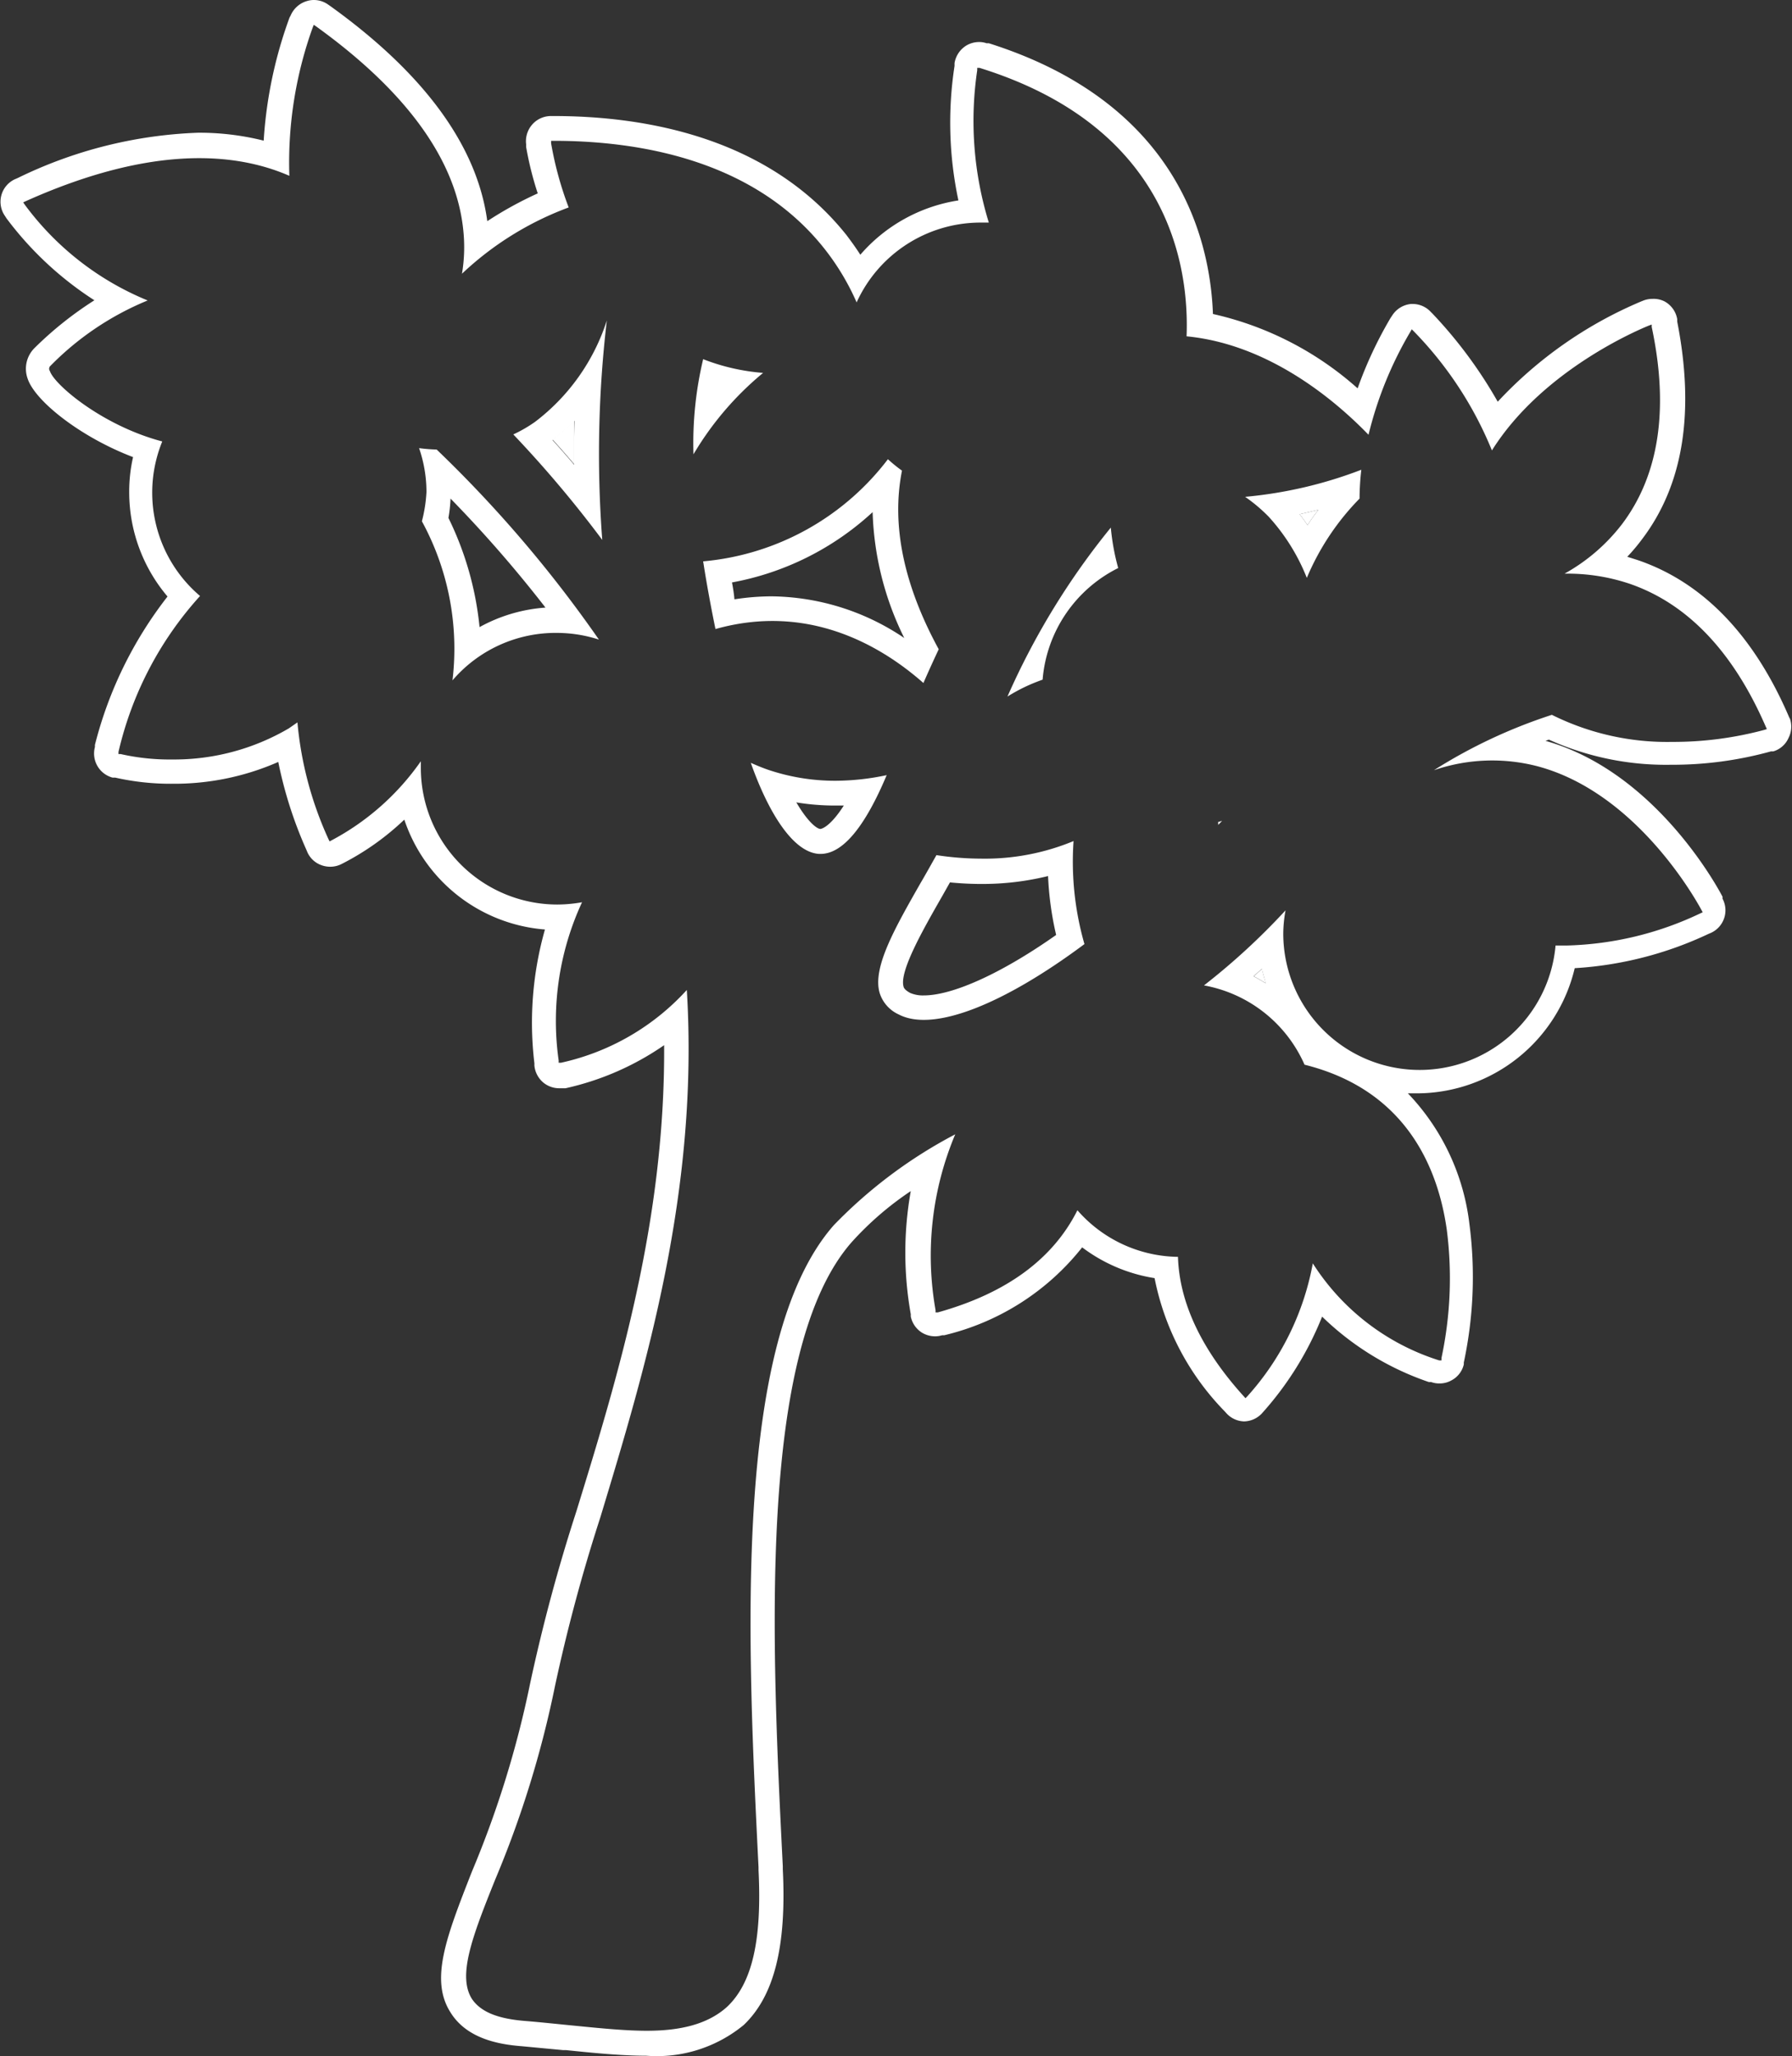<svg id="圖層_1" data-name="圖層 1" xmlns="http://www.w3.org/2000/svg" viewBox="0 0 101.94 116.96"><rect x="0" y="0" width="101.94" height="116.96" fill="#333333" stroke="none"/><defs><style>.cls-1{fill:#fff;}</style></defs><title>0</title><path class="cls-1" d="M75,29l-1.07.25c.16.2.3.4.45.62A10.56,10.56,0,0,1,75,29Z"/><path class="cls-1" d="M71.32,55.53c.24.13.47.26.69.4-.08-.27-.16-.54-.22-.82Z"/><path class="cls-1" d="M31.43,25c.42.46.83.93,1.23,1.4,0-.87,0-1.71,0-2.49A10.72,10.72,0,0,1,31.43,25Z"/><path class="cls-1" d="M30.43,24a7.77,7.77,0,0,1-1.23.71,65.87,65.87,0,0,1,5.06,6,64.73,64.73,0,0,1,.26-12.48A11.75,11.75,0,0,1,30.43,24Zm2.23,2.43c-.4-.47-.81-.94-1.23-1.4a10.72,10.72,0,0,0,1.25-1.09C32.66,24.68,32.65,25.52,32.66,26.39Z"/><path class="cls-1" d="M52.53,38.85c.29-.67.58-1.3.87-1.92-2-3.67-2.7-7.08-2.09-10.16a8.4,8.4,0,0,1-.8-.65A14.86,14.86,0,0,1,40,31.93c.2,1.29.44,2.58.7,3.85C45.89,34.32,50,36.62,52.53,38.85ZM41.64,33.13a16.06,16.06,0,0,0,8-4,17.27,17.27,0,0,0,1.8,7.16,13.71,13.71,0,0,0-7.54-2.37,13.87,13.87,0,0,0-2.12.17C41.75,33.76,41.7,33.44,41.64,33.13Z"/><path class="cls-1" d="M43.41,21.21A11.87,11.87,0,0,1,40,20.43a20.55,20.55,0,0,0-.55,5.41A17.63,17.63,0,0,1,43.41,21.21Z"/><path class="cls-1" d="M24.84,25.57a9.41,9.41,0,0,1-1-.08,7.67,7.67,0,0,1,.42,2.5A8.27,8.27,0,0,1,24,29.65a15.14,15.14,0,0,1,1.74,9.05A7.72,7.72,0,0,1,31.69,36a7.8,7.8,0,0,1,2.38.38A71.48,71.48,0,0,0,24.84,25.57Zm2.44,10.1a18.11,18.11,0,0,0-1.77-6.21,8.4,8.4,0,0,0,.12-1.1,71.84,71.84,0,0,1,5.4,6.2A9.07,9.07,0,0,0,27.28,35.67Z"/><path class="cls-1" d="M47.53,44.41a11.9,11.9,0,0,1-3.82-.62c-.35-.12-.68-.26-1-.4,1,2.83,2.4,5.09,3.88,5.18h.09c1.25,0,2.51-1.51,3.76-4.48A14.16,14.16,0,0,1,47.53,44.41Zm-.86,2.74c-.18,0-.69-.35-1.37-1.51a13.61,13.61,0,0,0,2.23.18H48C47.18,47.1,46.69,47.15,46.67,47.15Z"/><path class="cls-1" d="M101.83,40.9l-.06-.12c-2-4.66-4.91-7.66-8.6-8.92l-.6-.19a11,11,0,0,0,.84-1c2.37-3.12,3-7.28,2-12.38l0-.14a1.42,1.42,0,0,0-.71-1A1.38,1.38,0,0,0,94,17a1.43,1.43,0,0,0-.5.09l-.15.06a23.7,23.7,0,0,0-8.15,5.7,25.67,25.67,0,0,0-3.7-5l-.11-.11a1.41,1.41,0,0,0-1-.45h-.12a1.43,1.43,0,0,0-1.07.65l-.1.15a23.13,23.13,0,0,0-1.87,4,18.4,18.4,0,0,0-8.23-4.23c-.16-4.27-2-12-12.75-15.4l-.13,0a1.23,1.23,0,0,0-.42-.07,1.43,1.43,0,0,0-.73.2,1.45,1.45,0,0,0-.67,1l0,.16a21.24,21.24,0,0,0,.22,7.65,9.25,9.25,0,0,0-5.58,3.09c-.24-.38-.51-.75-.78-1.11C43.69,7.77,36.63,6.6,31.48,6.6h-.14a1.42,1.42,0,0,0-1.07.49,1.44,1.44,0,0,0-.34,1.12l0,.15A18.63,18.63,0,0,0,30.59,11a21.23,21.23,0,0,0-2.87,1.58C27.15,8.32,24.16,4.21,18.81.36L18.68.27A1.4,1.4,0,0,0,17.85,0a1.32,1.32,0,0,0-.39.06,1.45,1.45,0,0,0-.93.83L16.47,1A24.81,24.81,0,0,0,15,8a15,15,0,0,0-3.73-.45A25.36,25.36,0,0,0,1,10.13l-.14.06a1.41,1.41,0,0,0-.58,2.09l.09.14a19.2,19.2,0,0,0,5,4.66,20.3,20.3,0,0,0-3.4,2.71,1.66,1.66,0,0,0-.4,1.74c.41,1.27,3,3.33,6,4.47a8.8,8.8,0,0,0-.22,2,9.17,9.17,0,0,0,2.18,5.93A22.8,22.8,0,0,0,5.4,42.37l0,.12a1.42,1.42,0,0,0,1,1.74l.15,0a14.27,14.27,0,0,0,3.28.35,14.7,14.7,0,0,0,6-1.24,23.75,23.75,0,0,0,1.6,5l.05.12a1.38,1.38,0,0,0,.8.75,1.43,1.43,0,0,0,.5.09,1.41,1.41,0,0,0,.6-.13l.12-.06A15,15,0,0,0,23,46.62a9.19,9.19,0,0,0,8,6.25,19.38,19.38,0,0,0-.6,7.61v.13a1.44,1.44,0,0,0,.55,1,1.42,1.42,0,0,0,.86.29l.25,0,.11,0a15.89,15.89,0,0,0,5.61-2.45c.06,10-2.59,18.73-5,26.54a99.14,99.14,0,0,0-2.62,9.75,57.25,57.25,0,0,1-3.32,10.73c-1.45,3.7-2.4,6.14-1.21,8,.93,1.5,2.76,1.82,4.06,1.92l2.33.22.17,0c1.64.17,3.18.32,4.57.32a7.78,7.78,0,0,0,5.55-1.75c1.73-1.65,2.44-4.47,2.22-8.86v-.17c-.62-12.41-1.48-29.4,3.94-35.52a17.9,17.9,0,0,1,3.34-2.88,19.93,19.93,0,0,0,0,7l0,.13a1.42,1.42,0,0,0,.65.93,1.46,1.46,0,0,0,.73.2,1.34,1.34,0,0,0,.4-.06l.12,0a14.18,14.18,0,0,0,7.85-5,9.22,9.22,0,0,0,4.12,1.75,15,15,0,0,0,4,7.59l.09.1a1.41,1.41,0,0,0,1,.46h0a1.43,1.43,0,0,0,1-.44l.09-.1a18.43,18.43,0,0,0,3.35-5.42,16.19,16.19,0,0,0,6.07,3.72l.13,0a1.31,1.31,0,0,0,.48.08,1.34,1.34,0,0,0,.67-.17,1.38,1.38,0,0,0,.71-.91l0-.11a23.22,23.22,0,0,0,.32-7.87,12.93,12.93,0,0,0-3.5-7.44l.55,0a9.25,9.25,0,0,0,8.94-7.12,20.73,20.73,0,0,0,7.61-1.95l.12-.05a1.41,1.41,0,0,0,.68-1.95l0-.11c-.15-.29-3.71-7.08-10.07-8.87l.19-.07a16.18,16.18,0,0,0,6.94,1.43,21,21,0,0,0,5.69-.76l.13,0a1.37,1.37,0,0,0,.87-.76A1.42,1.42,0,0,0,101.83,40.9Zm-1.44.61a20,20,0,0,1-5.27.69,14.71,14.71,0,0,1-6.84-1.54,29.52,29.52,0,0,0-6.71,3.15,10.22,10.22,0,0,1,5.91-.22c5.86,1.57,9.28,8.12,9.32,8.19l.06.11-.13.06a18.72,18.72,0,0,1-7.57,1.83c-.23,0-.45,0-.67,0A7.76,7.76,0,0,1,73,53.12a7.42,7.42,0,0,1,.13-1.34,38.34,38.34,0,0,1-4.64,4.27,7.76,7.76,0,0,1,5.72,4.51C80,62,81.8,66.44,82.3,69.93A21.69,21.69,0,0,1,82,77.24l0,.14-.13,0a13.24,13.24,0,0,1-7.19-5.52,15.42,15.42,0,0,1-3.74,7.58l-.09.09-.09-.1c-2.41-2.66-3.67-5.33-3.75-7.94a7.72,7.72,0,0,1-5.72-2.65c-1.38,2.75-4,4.71-7.94,5.81l-.13,0,0-.13a17.78,17.78,0,0,1,1.12-10,27.1,27.1,0,0,0-6.9,5.16c-5.79,6.56-4.92,23.88-4.29,36.53v.17c.2,4-.37,6.42-1.78,7.76-1.1,1-2.66,1.37-4.57,1.37-1.32,0-2.81-.16-4.45-.32-.81-.08-1.64-.17-2.51-.24-1.57-.13-2.51-.53-3-1.26-.81-1.31,0-3.48,1.33-6.78a58.42,58.42,0,0,0,3.4-11,97,97,0,0,1,2.58-9.6c2.58-8.52,5.62-18.57,4.92-30a13.62,13.62,0,0,1-7.16,4.14l-.13,0v-.13a16.06,16.06,0,0,1,1.33-9,8.22,8.22,0,0,1-1.41.13,7.77,7.77,0,0,1-7.76-7.76c0-.13,0-.26,0-.39a14.44,14.44,0,0,1-5.08,4.5l-.11.06-.06-.12a20.31,20.31,0,0,1-1.77-6.65l-.49.34A12.9,12.9,0,0,1,9.8,43.2a12.58,12.58,0,0,1-2.94-.31l-.12,0,0-.12a19.85,19.85,0,0,1,4.64-8.87,7.71,7.71,0,0,1-2.15-8.79c-3.41-.9-6.14-3.23-6.39-4a.23.23,0,0,1,0-.27,16.54,16.54,0,0,1,5.56-3.75,16.4,16.4,0,0,1-7-5.46l-.08-.12.13-.06C8.71,8.19,13.48,8.7,16.46,10a22.7,22.7,0,0,1,1.33-8.44l.06-.15.13.09c5.18,3.73,8,7.65,8.38,11.65a9.15,9.15,0,0,1-.08,2.42,17.84,17.84,0,0,1,6.07-3.77,19.62,19.62,0,0,1-1-3.65l0-.14h.14c4.84,0,11.44,1.07,15.45,6.19a13.92,13.92,0,0,1,1.79,3,7.75,7.75,0,0,1,7.05-4.54l.47,0A19.61,19.61,0,0,1,55.59,4l0-.14.13,0C66.54,7.22,67.65,15.19,67.5,19.13c4.77.46,8.56,3.75,10.35,5.6a21.41,21.41,0,0,1,2.38-5.86l.08-.14.12.12a21.09,21.09,0,0,1,4.44,6.77c3-4.78,8.86-7.07,8.95-7.11l.14-.05,0,.14c1,4.69.4,8.47-1.71,11.24A10.61,10.61,0,0,1,89,32.63a11.1,11.1,0,0,1,3.69.57c3.3,1.13,5.91,3.87,7.76,8.14l.06.13ZM72,55.93c-.22-.14-.45-.27-.69-.4l.47-.42C71.85,55.39,71.93,55.66,72,55.93Z"/><path class="cls-1" d="M72.17,29.39a11.39,11.39,0,0,1,2.17,3.48,14.4,14.4,0,0,1,3-4.51,14.59,14.59,0,0,1,.1-1.64,24.57,24.57,0,0,1-6.61,1.54A9.16,9.16,0,0,1,72.17,29.39ZM75,29a10.56,10.56,0,0,0-.62.87c-.15-.22-.29-.42-.45-.62Z"/><path class="cls-1" d="M61.07,47.84a13.17,13.17,0,0,1-5.25,1,17.15,17.15,0,0,1-2.55-.2c-.31.55-.61,1.09-.91,1.6-1.47,2.58-2.74,4.81-2.32,6.24a2,2,0,0,0,1.08,1.22c2,1.05,6.05-.63,10.57-4A17,17,0,0,1,61.07,47.84Zm-8.52,8.78a1.83,1.83,0,0,1-.77-.14c-.33-.18-.37-.31-.38-.36-.25-.86,1.1-3.23,2.2-5.15l.44-.78c.6.06,1.2.09,1.78.09a15.64,15.64,0,0,0,3.8-.45,18.08,18.08,0,0,0,.46,3.35C57,55.35,54.21,56.62,52.55,56.62Z"/><path class="cls-1" d="M57.31,39.62a10.17,10.17,0,0,1,1-.55,10.53,10.53,0,0,1,1-.41,7.8,7.8,0,0,1,4.3-6.35,12.91,12.91,0,0,1-.42-2.3A42.07,42.07,0,0,0,57.31,39.62Z"/><path class="cls-1" d="M69.3,46.92l.22-.23-.23.07A.81.81,0,0,1,69.3,46.92Z"/></svg>
